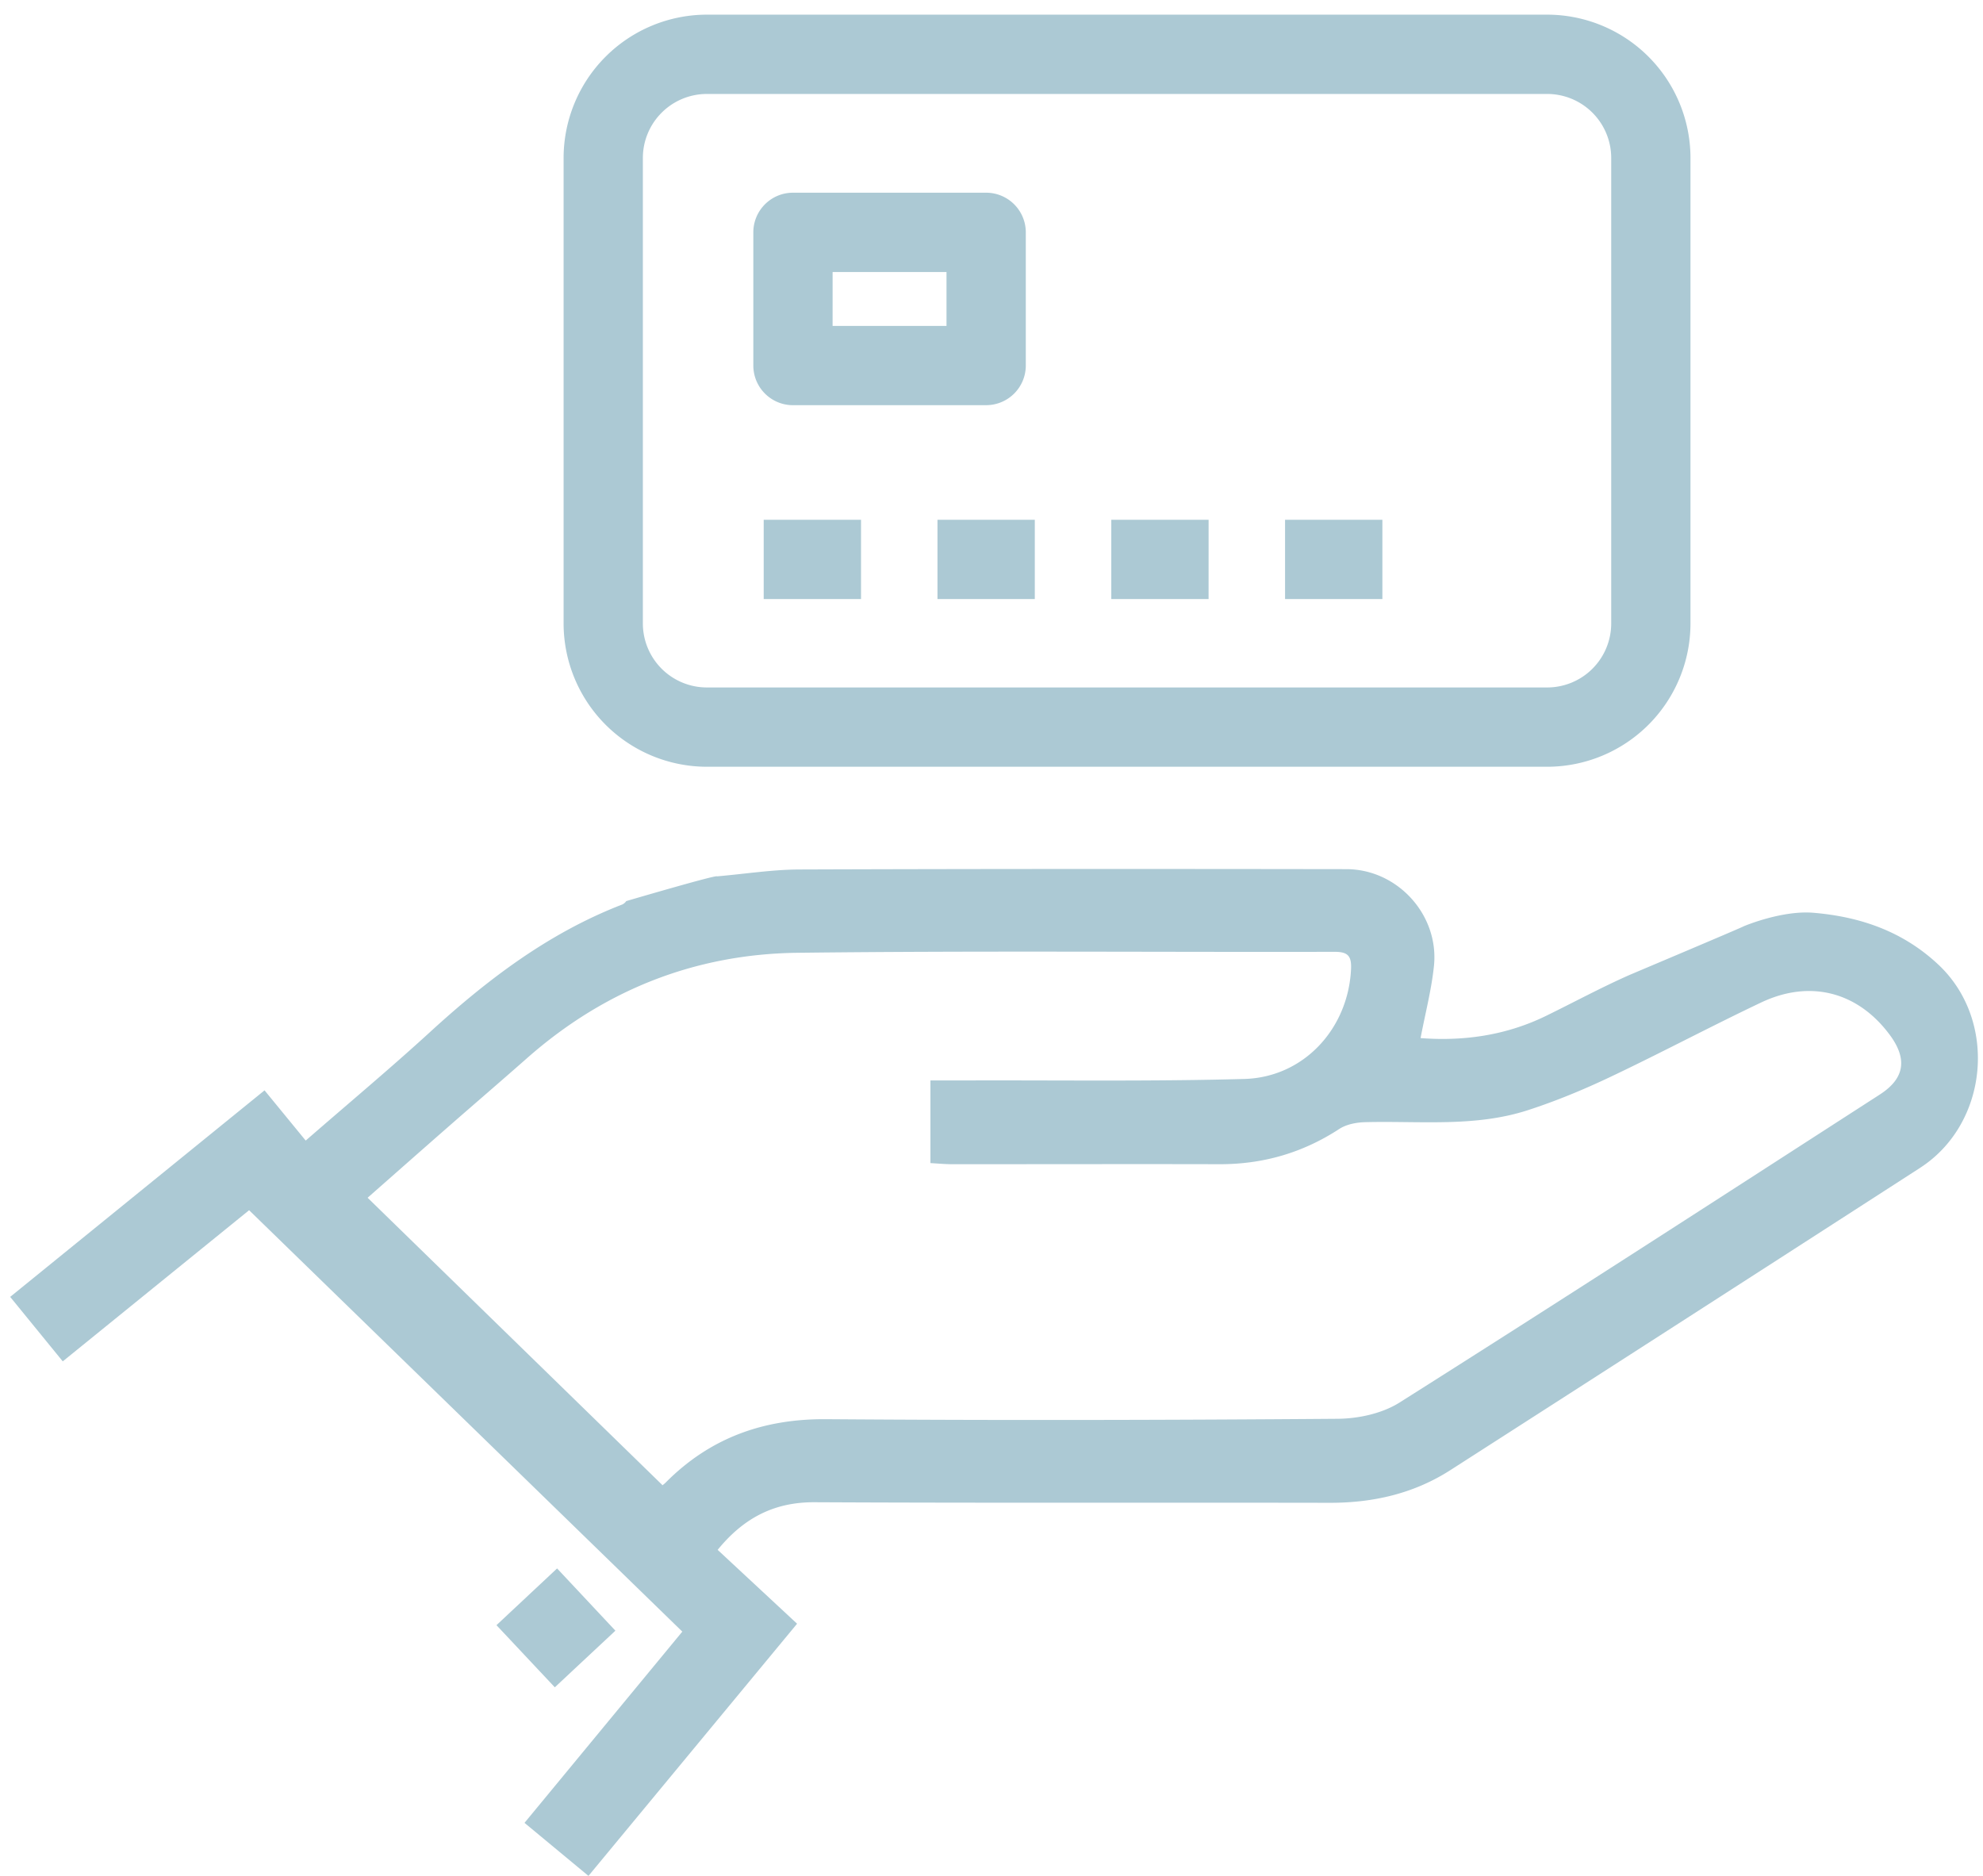 <svg xmlns="http://www.w3.org/2000/svg" width="74" height="70" viewBox="0 0 74 70"><g><g><path fill="#acc9d4" d="M22.965 60.85l-2.261 2.113-2.177-2.319 2.262-2.117 2.176 2.322zM71.65 43.581a8416.277 8416.277 0 0 1-17.525 11.277c-1.365.876-2.88 1.222-4.498 1.22-6.41-.012-12.819.011-19.229-.021-1.512-.008-2.65.59-3.617 1.777l2.964 2.756L21.96 70l-2.387-1.979 5.889-7.136L9.296 45.16 2.342 50.8.38 48.394l9.492-7.707 1.536 1.874c1.653-1.438 3.182-2.715 4.65-4.059 2.144-1.96 4.422-3.691 7.163-4.75a.36.36 0 0 0 .148-.127s3.38-.994 3.386-.923c1.073-.094 2.075-.253 3.077-.257 6.803-.024 13.606-.022 20.41-.012 1.908.002 3.462 1.705 3.27 3.604-.092.895-.325 1.775-.5 2.7 1.608.123 3.19-.1 4.684-.83 1.039-.508 2.058-1.06 3.114-1.526.098-.043 4.196-1.771 4.269-1.82 0 0 1.41-.599 2.595-.5 1.782.15 3.363.713 4.669 1.943 2.218 2.089 1.868 5.924-.694 7.577zM70.508 38.6c-1.188-1.589-2.964-2.057-4.79-1.19-1.889.897-3.736 1.881-5.626 2.777-.996.473-2.023.898-3.07 1.238-1.986.646-4.053.395-6.091.45-.323.009-.692.082-.955.254-1.364.89-2.845 1.318-4.468 1.314-3.329-.008-6.657.001-9.985 0-.264 0-.527-.026-.802-.041v-3.085h1.436c3.426-.01 6.854.04 10.278-.055 2.23-.062 3.882-1.89 3.982-4.104.022-.493-.125-.64-.613-.64-6.68.015-13.363-.044-20.042.036-3.824.046-7.219 1.392-10.107 3.943-.98.864-1.972 1.714-2.955 2.575-.976.854-1.948 1.713-2.982 2.623l11.001 10.722c-.066.05.04-.011.123-.095 1.654-1.666 3.645-2.382 5.998-2.364 6.36.047 12.72.034 19.08-.015.777-.006 1.663-.199 2.308-.607 5.997-3.79 11.954-7.644 17.917-11.49.943-.607 1.042-1.338.363-2.246zm-12.77-9.988h-31.36a5.352 5.352 0 0 1-5.346-5.347V5.894A5.352 5.352 0 0 1 26.378.547h31.36a5.352 5.352 0 0 1 5.346 5.347v17.371a5.352 5.352 0 0 1-5.346 5.347zM26.378 3.506a2.39 2.39 0 0 0-2.388 2.388v17.371a2.39 2.39 0 0 0 2.388 2.388h31.36a2.39 2.39 0 0 0 2.388-2.388V5.894a2.39 2.39 0 0 0-2.388-2.388zm5.753 18.847h-3.632v-2.958h3.632zm6.485 0h-3.632v-2.958h3.632zm6.485 0H41.47v-2.958h3.632zm6.486 0h-3.632v-2.958h3.632zM36.8 15.12h-7.209a1.48 1.48 0 0 1-1.479-1.48V8.671c0-.817.662-1.48 1.48-1.48H36.8a1.48 1.48 0 0 1 1.48 1.48v4.968a1.48 1.48 0 0 1-1.48 1.48zm-5.73-2.959h4.251v-2.01h-4.25z"/></g></g></svg>